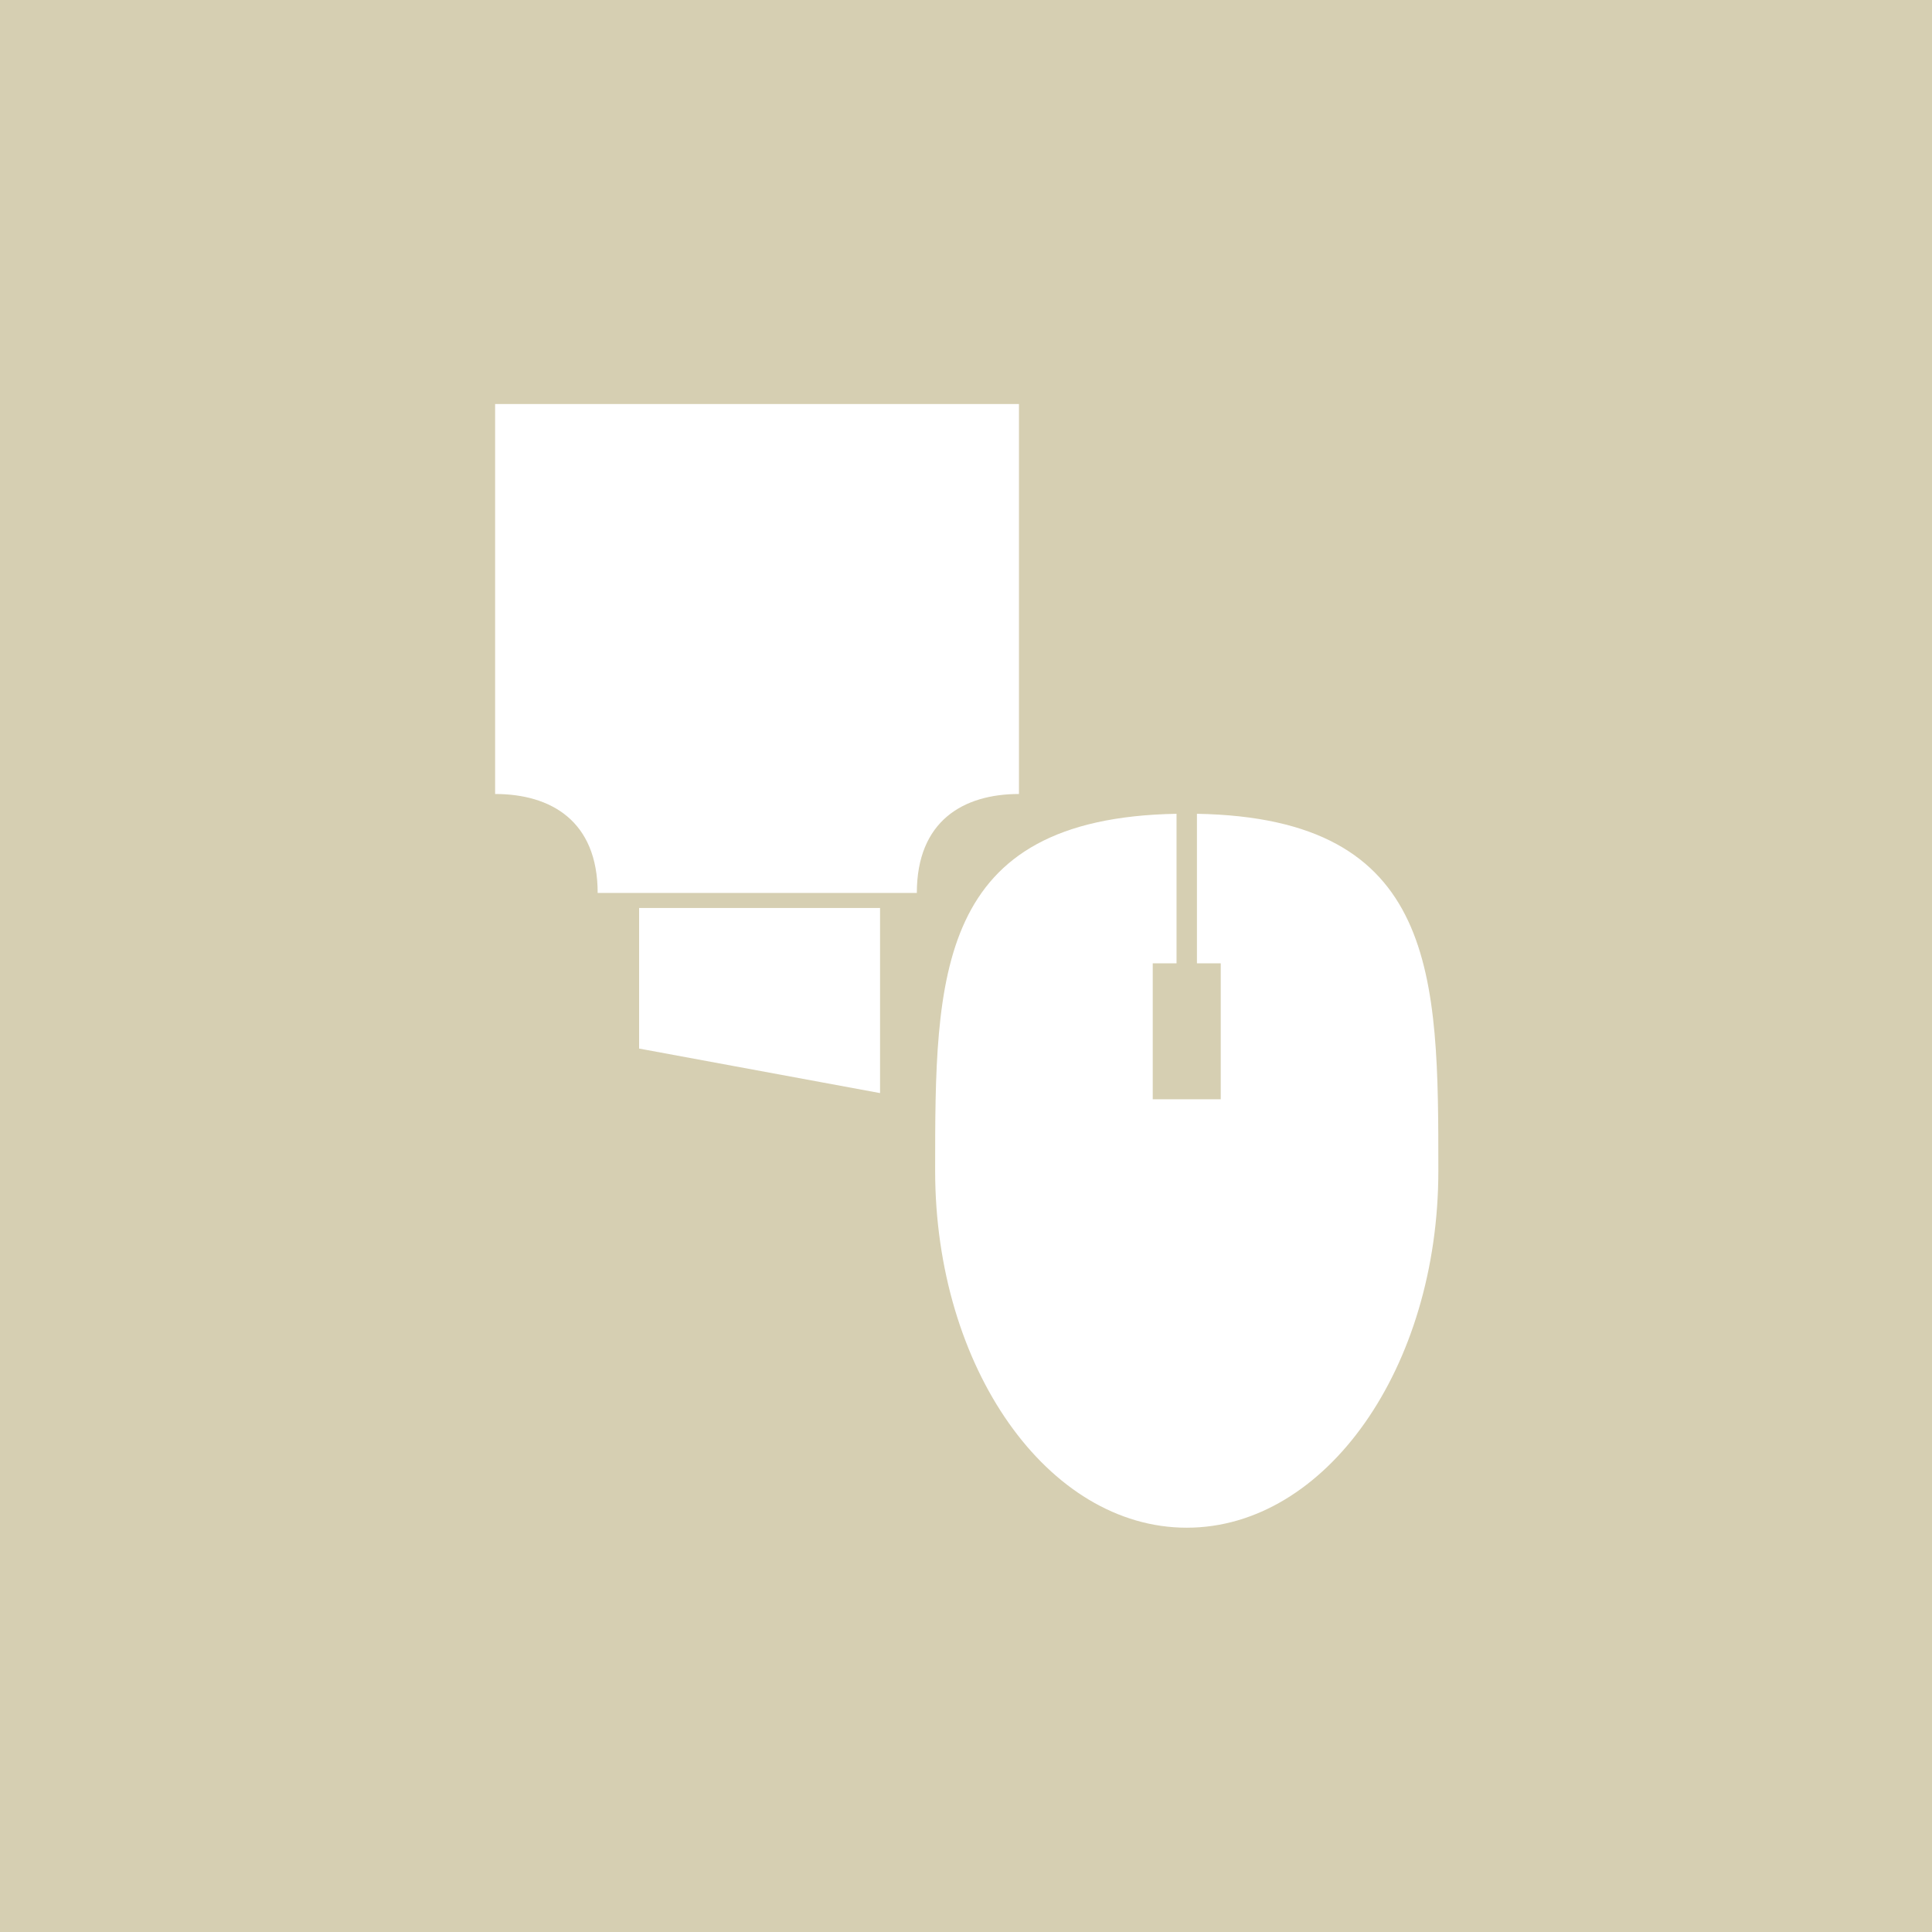 <svg width="1315" height="1315" viewBox="0 0 1315 1315" fill="none" xmlns="http://www.w3.org/2000/svg"><rect x="0" y="0" width="2000" height="2000" fill="white" /><path fill-rule="evenodd" clip-rule="evenodd" d="M1315 0H0V1315H1315V0ZM337 540.428C374.841 540.428 406.795 558.652 406.795 607.776H488.364H543.022H624.035C624.035 558.652 655.859 540.428 693.545 540.428C693.545 540.428 693.545 309.862 693.545 275H543.022H488.364H337C337.001 309.862 337 540.428 337 540.428ZM800.806 553.898C636.499 556.823 636.499 664.467 636.499 796.828C636.499 931.028 713.17 1039.82 807.749 1039.82C902.329 1039.82 979 931.028 979 796.828C979 664.466 979 556.823 814.691 553.898V655.661H830.889V748.229H784.605V655.661H800.806V553.898ZM599 618H435V713.696L599 744V618Z" fill="#d6cfb2"/></svg>